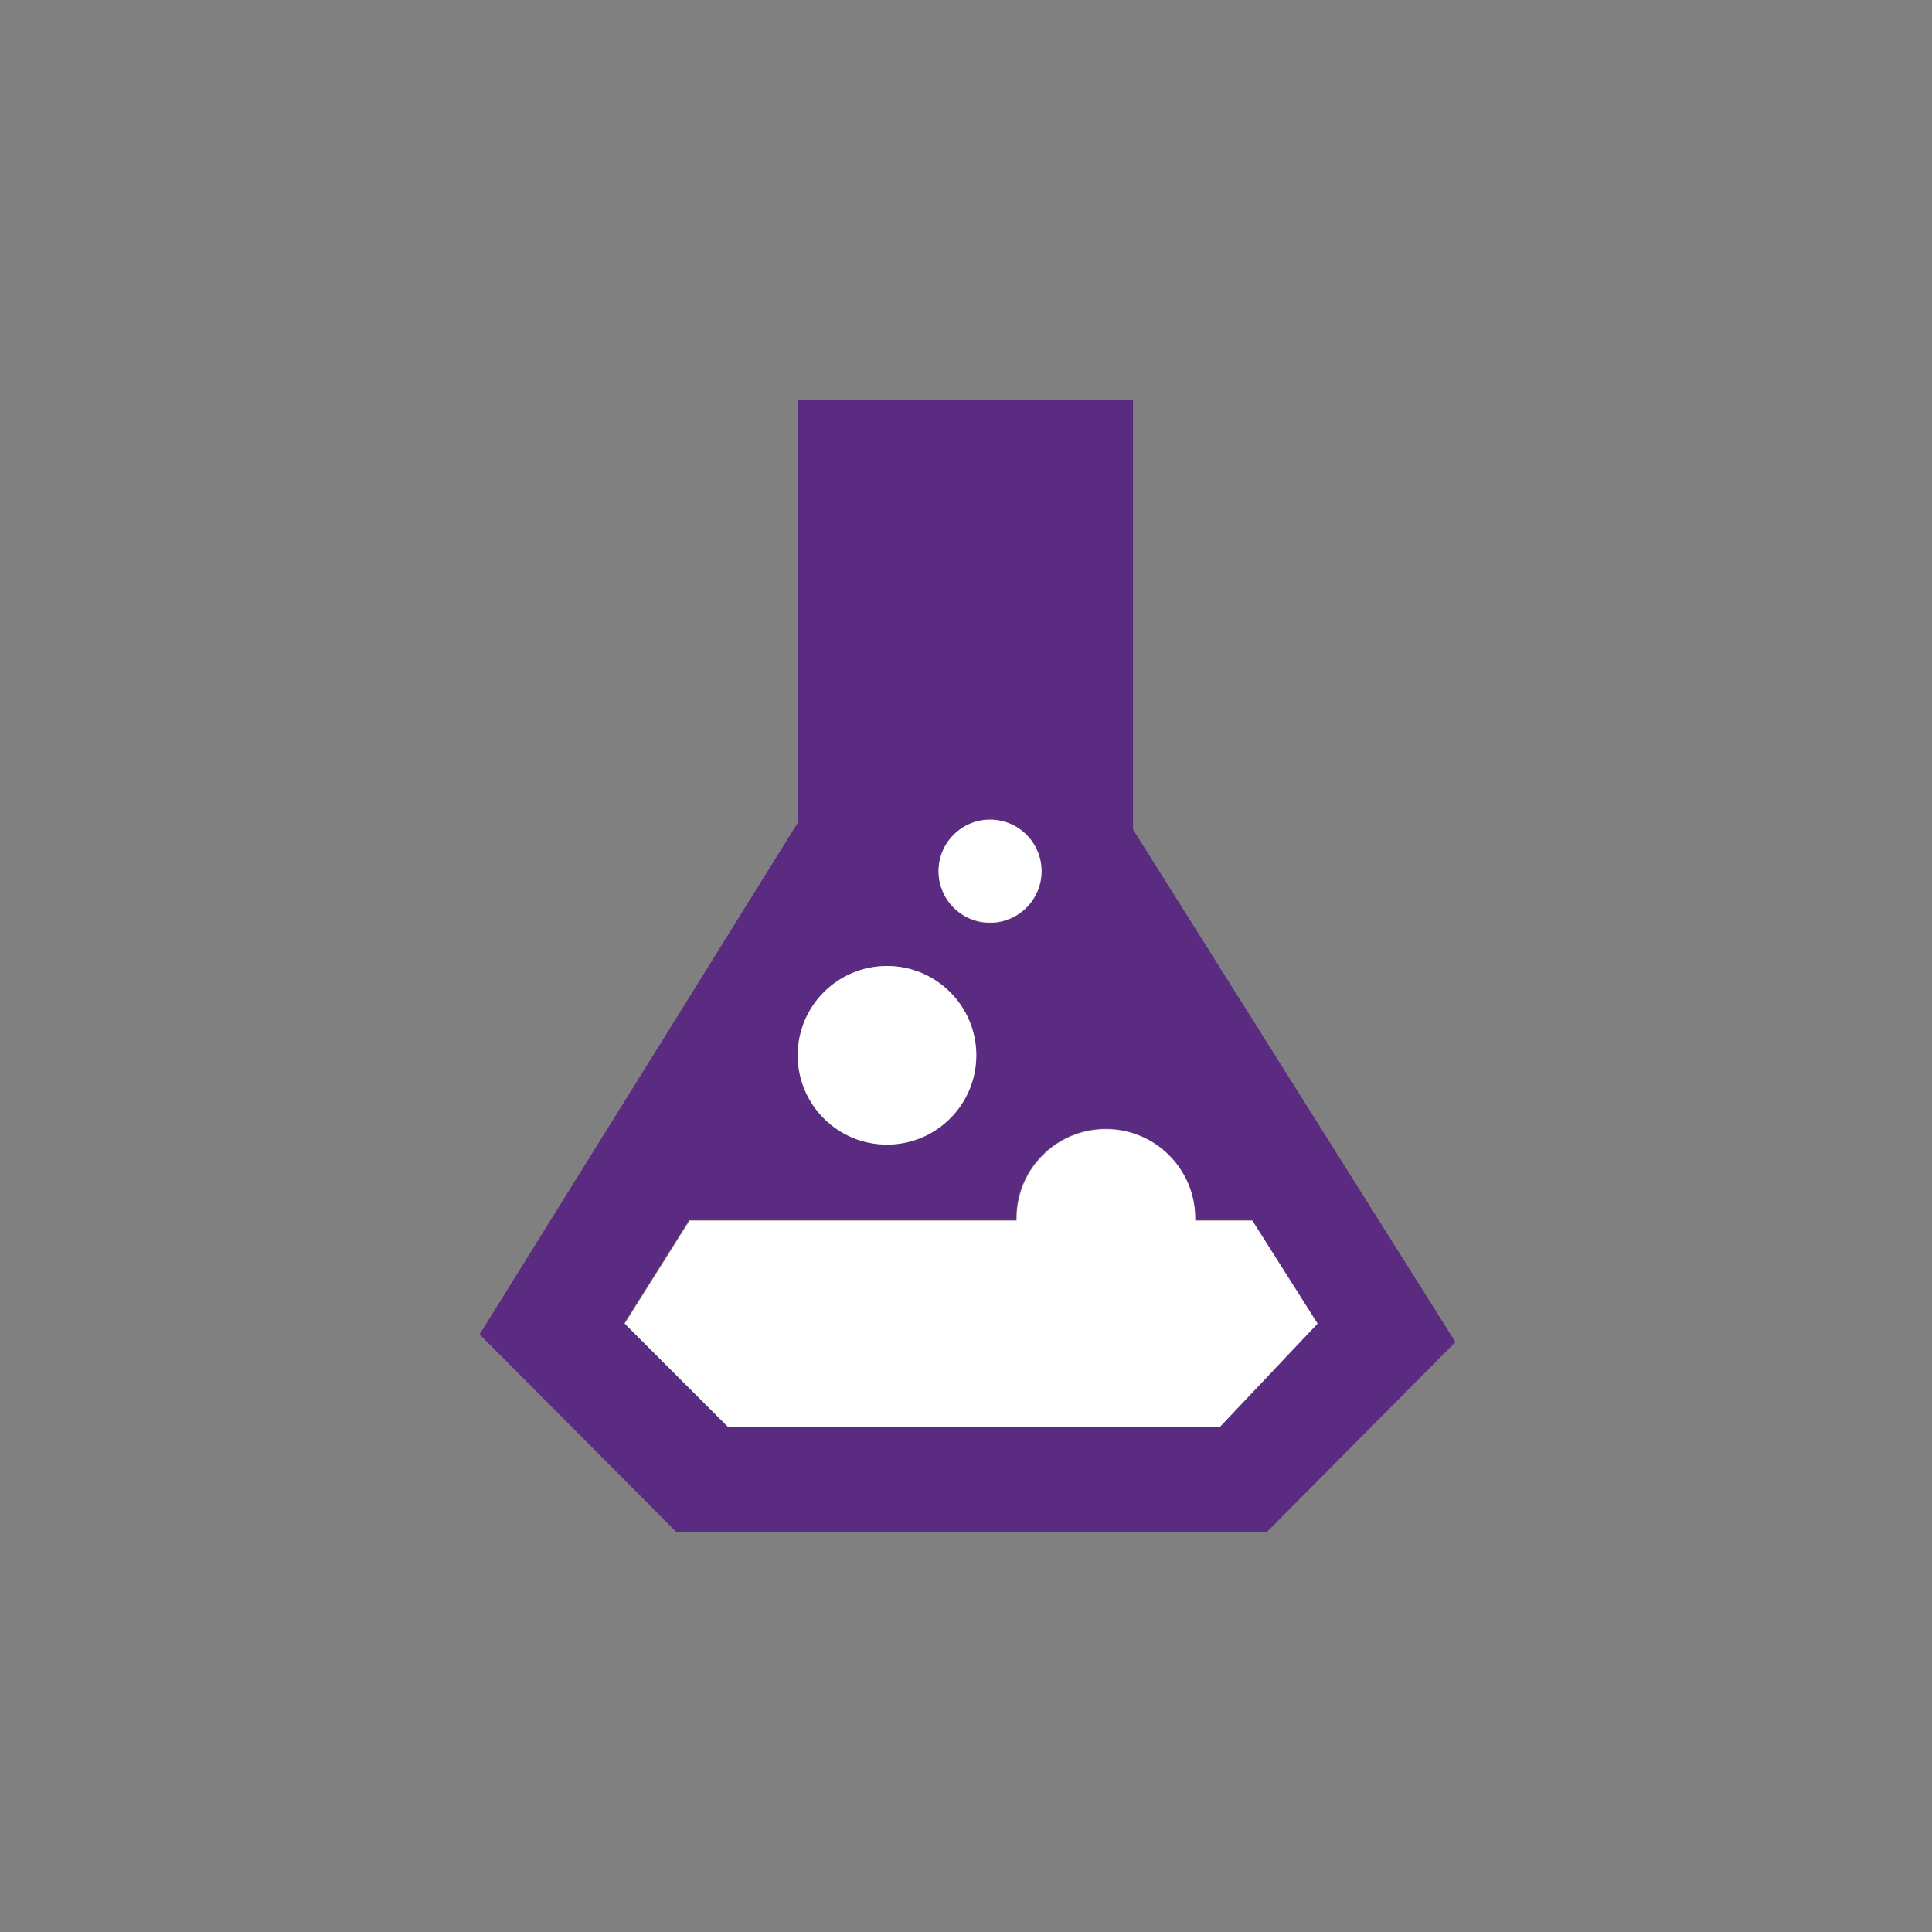 <?xml version="1.0" encoding="utf-8"?>
<!-- Generator: Adobe Illustrator 19.0.1, SVG Export Plug-In . SVG Version: 6.00 Build 0)  -->
<svg version="1.1" id="Layer_1" xmlns="http://www.w3.org/2000/svg" xmlns:xlink="http://www.w3.org/1999/xlink" x="0px" y="0px"
	 viewBox="0 0 450 450" style="enable-background:new 0 0 450 450;" xml:space="preserve">
<rect x="0" y="0" width="450" height="450" fill="#808080" stroke="none"/>
<style type="text/css">
	.st0{fill:#5B2B82;}
	.st1{fill:#0AB0ED;}
	.st2{fill:#002179;}
	.st3{fill:#125979;}
	.st4{fill:none;}
	.st5{fill:#FFFFFF;}
</style>
<g>
	<path class="st0" d="M263.9,193.2V93.1h-78v98.4l-74.2,119.3l45.8,46h3.2h128.4h6l43.9-44.2L263.9,193.2z M230.6,191
		c6.6,0,12,5.4,12,12s-5.4,12-12,12c-6.6,0-12-5.4-12-12S224,191,230.6,191z M206.6,225c11.5,0,20.8,9.3,20.8,20.8
		s-9.3,20.8-20.8,20.8c-11.5,0-20.8-9.3-20.8-20.8S195.1,225,206.6,225z M284.2,332.2H169.4l-1.3-1.3l-22.7-22.7l15.1-24h76.2
		c0-0.2,0-0.3,0-0.5c0-11.5,9.3-20.8,20.8-20.8c11.5,0,20.8,9.3,20.8,20.8c0,0.2,0,0.3,0,0.5h13.3l15.1,24L284.2,332.2z"/>
	<circle class="st5" cx="206.6" cy="245.8" r="20.8"/>
	<circle class="st5" cx="230.6" cy="202.9" r="12"/>
	<path class="st5" d="M291.7,284.3h-13.3c0-0.2,0-0.3,0-0.5c0-11.5-9.3-20.8-20.8-20.8c-11.5,0-20.8,9.3-20.8,20.8
		c0,0.2,0,0.3,0,0.5h-76.2l-15.1,24l22.7,22.7l1.3,1.3h114.7l22.7-24L291.7,284.3z"/>
</g>
</svg>
